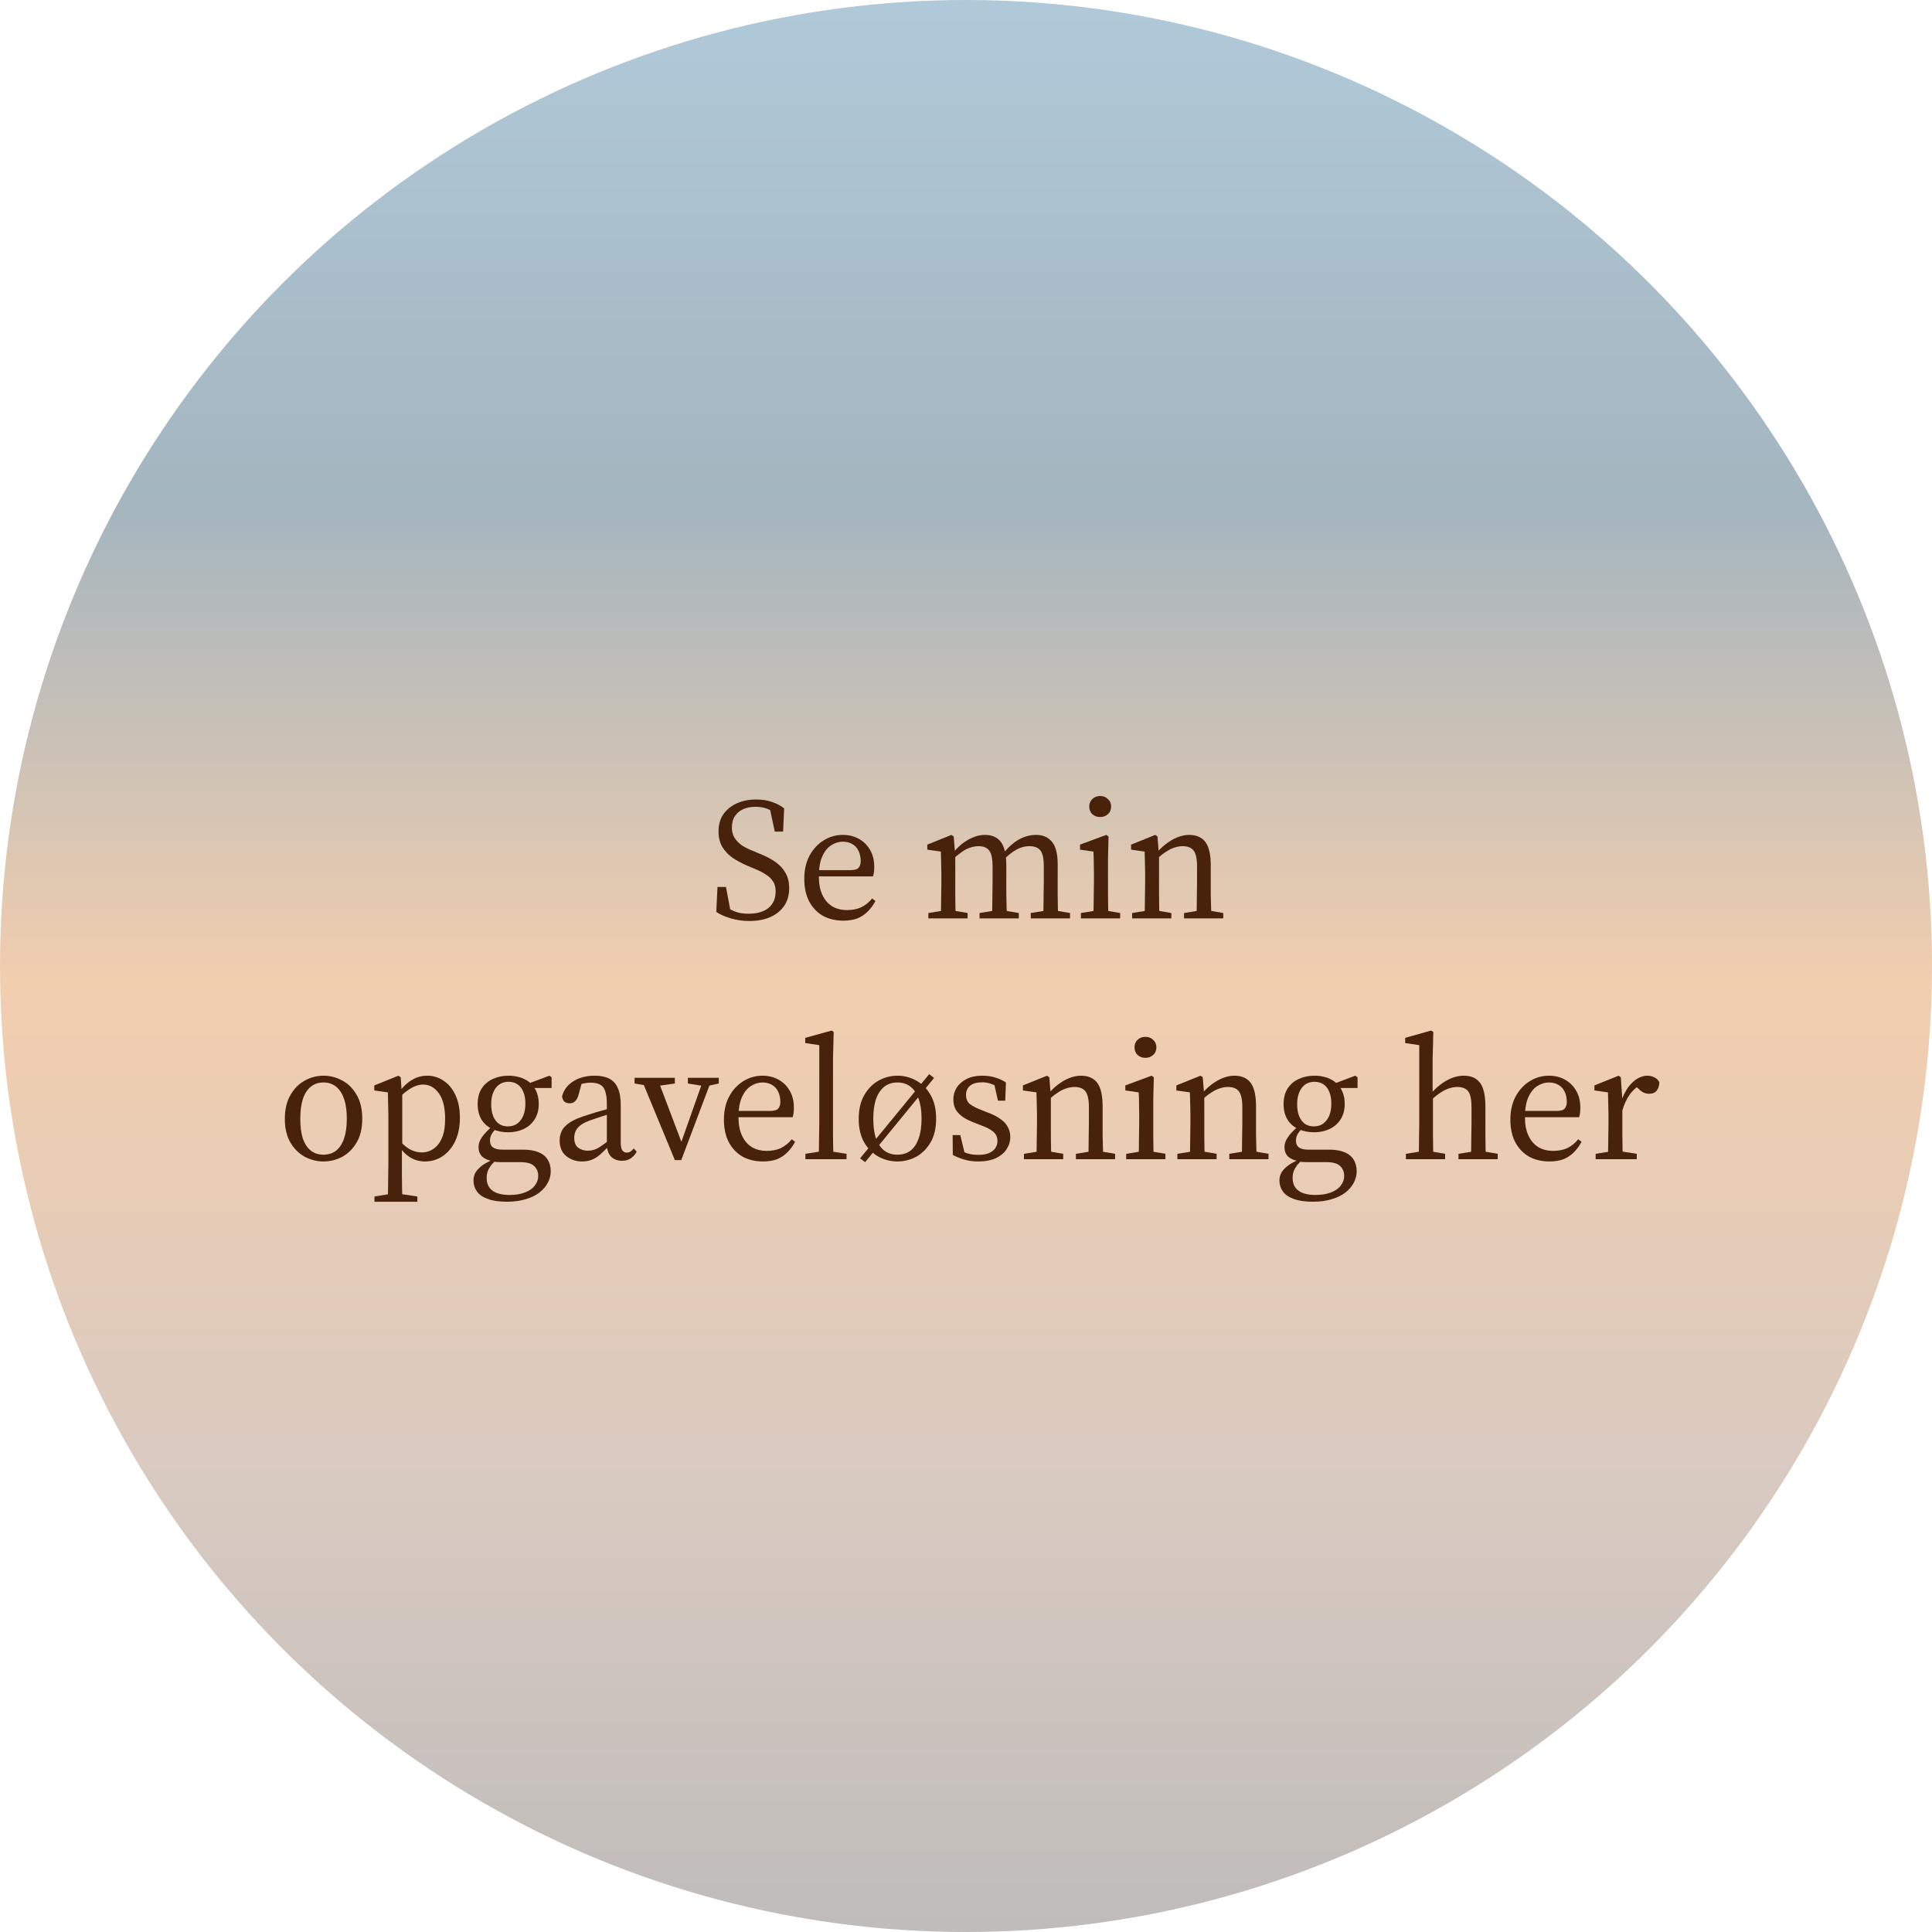 <svg width="345" height="345" viewBox="0 0 345 345" fill="none" xmlns="http://www.w3.org/2000/svg">
<circle cx="172.5" cy="172.5" r="172.5" fill="url(#paint0_linear_194_242)"/>
<path d="M284.935 207V206.039L288.221 205.512H288.934L292.282 206.039V207H284.935ZM287.136 207C287.156 206.525 287.167 205.905 287.167 205.14C287.187 204.355 287.198 203.549 287.198 202.722C287.218 201.875 287.229 201.12 287.229 200.459V199.002C287.229 198.423 287.218 197.917 287.198 197.483C287.198 197.049 287.187 196.646 287.167 196.274C287.167 195.881 287.156 195.478 287.136 195.065L284.718 194.724V193.825L289.027 192.089L289.43 192.368L289.709 196.46V196.553V200.459C289.709 201.12 289.709 201.875 289.709 202.722C289.729 203.549 289.74 204.355 289.74 205.14C289.76 205.905 289.781 206.525 289.802 207H287.136ZM289.616 198.599L289.182 196.584H289.523C289.874 195.613 290.287 194.796 290.763 194.135C291.259 193.474 291.796 192.967 292.375 192.616C292.974 192.265 293.573 192.089 294.173 192.089C294.627 192.089 295.051 192.192 295.444 192.399C295.836 192.585 296.126 192.874 296.312 193.267C296.291 193.908 296.126 194.414 295.816 194.786C295.526 195.137 295.092 195.313 294.514 195.313C294.183 195.313 293.863 195.251 293.553 195.127C293.243 194.982 292.953 194.776 292.685 194.507L291.879 193.763L293.305 193.515C292.416 193.949 291.662 194.59 291.042 195.437C290.442 196.264 289.967 197.318 289.616 198.599Z" fill="#49220C"/>
<path d="M276.685 207.403C275.301 207.403 274.081 207.114 273.027 206.535C271.994 205.936 271.178 205.078 270.578 203.962C270 202.846 269.71 201.503 269.71 199.932C269.71 198.361 270.02 196.987 270.64 195.809C271.281 194.631 272.118 193.722 273.151 193.081C274.205 192.42 275.352 192.089 276.592 192.089C277.646 192.089 278.587 192.316 279.413 192.771C280.261 193.226 280.932 193.877 281.428 194.724C281.945 195.571 282.203 196.605 282.203 197.824C282.203 198.175 282.183 198.496 282.141 198.785C282.1 199.074 282.048 199.312 281.986 199.498H270.826V198.382H277.925C278.69 198.382 279.186 198.237 279.413 197.948C279.661 197.638 279.785 197.256 279.785 196.801C279.785 196.057 279.651 195.427 279.382 194.91C279.134 194.393 278.773 194.001 278.297 193.732C277.822 193.443 277.254 193.298 276.592 193.298C275.89 193.298 275.208 193.505 274.546 193.918C273.885 194.331 273.348 194.993 272.934 195.902C272.521 196.791 272.314 198 272.314 199.529C272.314 200.81 272.521 201.895 272.934 202.784C273.348 203.673 273.926 204.355 274.67 204.83C275.435 205.285 276.334 205.512 277.367 205.512C278.318 205.512 279.155 205.347 279.878 205.016C280.602 204.665 281.253 204.138 281.831 203.435L282.42 203.9C282.028 204.623 281.563 205.254 281.025 205.791C280.509 206.308 279.899 206.711 279.196 207C278.494 207.269 277.657 207.403 276.685 207.403Z" fill="#49220C"/>
<path d="M251.052 207V206.039L254.338 205.512H255.02L258.058 206.039V207H251.052ZM253.315 207C253.357 206.525 253.377 205.905 253.377 205.14C253.398 204.355 253.408 203.549 253.408 202.722C253.429 201.875 253.439 201.12 253.439 200.459V186.633L250.928 186.261V185.331L255.547 184.029L255.95 184.277L255.826 189.144V195.437L255.888 195.716V200.459C255.888 201.12 255.888 201.875 255.888 202.722C255.909 203.549 255.919 204.355 255.919 205.14C255.94 205.905 255.961 206.525 255.981 207H253.315ZM260.445 207V206.039L263.7 205.512H264.382L267.451 206.039V207H260.445ZM262.646 207C262.688 206.525 262.708 205.905 262.708 205.14C262.729 204.355 262.739 203.549 262.739 202.722C262.76 201.875 262.77 201.12 262.77 200.459V197.762C262.77 196.357 262.574 195.396 262.181 194.879C261.789 194.362 261.138 194.104 260.228 194.104C259.732 194.104 259.247 194.187 258.771 194.352C258.296 194.497 257.81 194.734 257.314 195.065C256.818 195.375 256.281 195.788 255.702 196.305L255.206 195.344H255.485C255.981 194.745 256.55 194.197 257.19 193.701C257.831 193.205 258.503 192.812 259.205 192.523C259.929 192.234 260.652 192.089 261.375 192.089C262.677 192.089 263.649 192.513 264.289 193.36C264.93 194.207 265.25 195.613 265.25 197.576V200.459C265.25 201.12 265.25 201.875 265.25 202.722C265.271 203.549 265.281 204.355 265.281 205.14C265.302 205.905 265.323 206.525 265.343 207H262.646Z" fill="#49220C"/>
<path d="M234.453 214.595C233.069 214.595 231.932 214.43 231.043 214.099C230.155 213.789 229.504 213.345 229.09 212.766C228.677 212.187 228.47 211.536 228.47 210.813C228.47 210.296 228.594 209.811 228.842 209.356C229.111 208.922 229.535 208.488 230.113 208.054C230.713 207.641 231.508 207.238 232.5 206.845L232.655 207.031C232.283 207.362 231.953 207.692 231.663 208.023C231.395 208.374 231.188 208.726 231.043 209.077C230.899 209.449 230.826 209.883 230.826 210.379C230.826 211.061 230.992 211.629 231.322 212.084C231.674 212.539 232.149 212.869 232.748 213.076C233.348 213.283 234.05 213.386 234.856 213.386C235.993 213.386 236.944 213.231 237.708 212.921C238.494 212.611 239.072 212.198 239.444 211.681C239.837 211.164 240.033 210.596 240.033 209.976C240.033 209.253 239.785 208.664 239.289 208.209C238.814 207.754 238.018 207.527 236.902 207.527H233.368C233.12 207.527 232.852 207.517 232.562 207.496C232.294 207.475 232.035 207.444 231.787 207.403V207.31C231.023 207.186 230.423 206.917 229.989 206.504C229.576 206.07 229.369 205.512 229.369 204.83C229.369 204.272 229.555 203.714 229.927 203.156C230.299 202.577 230.919 201.906 231.787 201.141V200.862L232.686 201.327C232.232 201.782 231.901 202.195 231.694 202.567C231.508 202.939 231.415 203.301 231.415 203.652C231.415 204.21 231.591 204.623 231.942 204.892C232.314 205.161 232.872 205.295 233.616 205.295H237.336C238.452 205.295 239.372 205.45 240.095 205.76C240.819 206.049 241.356 206.483 241.707 207.062C242.079 207.641 242.265 208.343 242.265 209.17C242.265 209.852 242.1 210.513 241.769 211.154C241.439 211.815 240.943 212.404 240.281 212.921C239.641 213.438 238.824 213.841 237.832 214.13C236.861 214.44 235.735 214.595 234.453 214.595ZM234.67 202.195C233.658 202.195 232.728 202.009 231.88 201.637C231.054 201.265 230.403 200.707 229.927 199.963C229.452 199.198 229.214 198.258 229.214 197.142C229.214 196.047 229.452 195.127 229.927 194.383C230.423 193.618 231.085 193.05 231.911 192.678C232.759 192.285 233.689 192.089 234.701 192.089C235.28 192.089 235.828 192.151 236.344 192.275C236.861 192.378 237.336 192.554 237.77 192.802C238.204 193.029 238.587 193.329 238.917 193.701L238.979 193.763C239.351 194.176 239.63 194.662 239.816 195.22C240.023 195.778 240.126 196.408 240.126 197.111C240.126 198.206 239.878 199.136 239.382 199.901C238.907 200.645 238.256 201.213 237.429 201.606C236.603 201.999 235.683 202.195 234.67 202.195ZM234.608 201.141C235.27 201.141 235.828 200.976 236.282 200.645C236.758 200.294 237.119 199.818 237.367 199.219C237.615 198.599 237.739 197.876 237.739 197.049C237.739 196.243 237.615 195.551 237.367 194.972C237.14 194.393 236.799 193.949 236.344 193.639C235.89 193.329 235.342 193.174 234.701 193.174C234.081 193.174 233.534 193.339 233.058 193.67C232.604 194.001 232.252 194.466 232.004 195.065C231.756 195.664 231.632 196.367 231.632 197.173C231.632 197.979 231.746 198.682 231.973 199.281C232.221 199.88 232.562 200.345 232.996 200.676C233.451 200.986 233.988 201.141 234.608 201.141ZM237.987 194.29L237.956 193.546H238.142L242.017 192.089L242.42 192.368V194.29H237.987Z" fill="#49220C"/>
<path d="M210.249 207V206.039L213.504 205.512H214.186L217.255 206.039V207H210.249ZM212.481 207C212.502 206.525 212.512 205.905 212.512 205.14C212.533 204.355 212.543 203.549 212.543 202.722C212.564 201.875 212.574 201.12 212.574 200.459V199.002C212.574 198.423 212.564 197.917 212.543 197.483C212.543 197.049 212.533 196.646 212.512 196.274C212.512 195.881 212.502 195.478 212.481 195.065L210.063 194.724V193.825L214.372 192.089L214.775 192.368L215.054 195.809V195.84V200.459C215.054 201.12 215.054 201.875 215.054 202.722C215.075 203.549 215.085 204.355 215.085 205.14C215.106 205.905 215.127 206.525 215.147 207H212.481ZM219.518 207V206.039L222.773 205.512H223.455L226.524 206.039V207H219.518ZM221.75 207C221.771 206.525 221.781 205.905 221.781 205.14C221.802 204.355 221.812 203.549 221.812 202.722C221.833 201.875 221.843 201.12 221.843 200.459V197.762C221.843 196.357 221.637 195.396 221.223 194.879C220.831 194.362 220.18 194.104 219.27 194.104C218.774 194.104 218.289 194.187 217.813 194.352C217.338 194.497 216.852 194.734 216.356 195.065C215.86 195.375 215.333 195.778 214.775 196.274L214.403 195.313H214.62C215.116 194.714 215.674 194.176 216.294 193.701C216.935 193.205 217.607 192.812 218.309 192.523C219.033 192.234 219.735 192.089 220.417 192.089C221.719 192.089 222.691 192.513 223.331 193.36C223.972 194.207 224.292 195.613 224.292 197.576V200.459C224.292 201.12 224.292 201.875 224.292 202.722C224.313 203.549 224.334 204.355 224.354 205.14C224.375 205.905 224.396 206.525 224.416 207H221.75Z" fill="#49220C"/>
<path d="M201.104 207V206.039L204.359 205.512H205.041L208.11 206.039V207H201.104ZM203.336 207C203.357 206.525 203.367 205.905 203.367 205.14C203.388 204.355 203.398 203.549 203.398 202.722C203.419 201.875 203.429 201.12 203.429 200.459V199.033C203.429 198.165 203.419 197.452 203.398 196.894C203.398 196.315 203.377 195.706 203.336 195.065L200.949 194.724V193.825L205.63 192.089L206.033 192.368L205.94 196.491V200.459C205.94 201.12 205.94 201.875 205.94 202.722C205.961 203.549 205.971 204.355 205.971 205.14C205.992 205.905 206.012 206.525 206.033 207H203.336ZM204.545 188.896C203.987 188.896 203.522 188.731 203.15 188.4C202.778 188.049 202.592 187.594 202.592 187.036C202.592 186.478 202.778 186.023 203.15 185.672C203.522 185.321 203.987 185.145 204.545 185.145C205.082 185.145 205.537 185.321 205.909 185.672C206.302 186.023 206.498 186.478 206.498 187.036C206.498 187.594 206.302 188.049 205.909 188.4C205.537 188.731 205.082 188.896 204.545 188.896Z" fill="#49220C"/>
<path d="M182.852 207V206.039L186.107 205.512H186.789L189.858 206.039V207H182.852ZM185.084 207C185.105 206.525 185.115 205.905 185.115 205.14C185.136 204.355 185.146 203.549 185.146 202.722C185.167 201.875 185.177 201.12 185.177 200.459V199.002C185.177 198.423 185.167 197.917 185.146 197.483C185.146 197.049 185.136 196.646 185.115 196.274C185.115 195.881 185.105 195.478 185.084 195.065L182.666 194.724V193.825L186.975 192.089L187.378 192.368L187.657 195.809V195.84V200.459C187.657 201.12 187.657 201.875 187.657 202.722C187.678 203.549 187.688 204.355 187.688 205.14C187.709 205.905 187.729 206.525 187.75 207H185.084ZM192.121 207V206.039L195.376 205.512H196.058L199.127 206.039V207H192.121ZM194.353 207C194.374 206.525 194.384 205.905 194.384 205.14C194.405 204.355 194.415 203.549 194.415 202.722C194.436 201.875 194.446 201.12 194.446 200.459V197.762C194.446 196.357 194.239 195.396 193.826 194.879C193.433 194.362 192.782 194.104 191.873 194.104C191.377 194.104 190.891 194.187 190.416 194.352C189.941 194.497 189.455 194.734 188.959 195.065C188.463 195.375 187.936 195.778 187.378 196.274L187.006 195.313H187.223C187.719 194.714 188.277 194.176 188.897 193.701C189.538 193.205 190.209 192.812 190.912 192.523C191.635 192.234 192.338 192.089 193.02 192.089C194.322 192.089 195.293 192.513 195.934 193.36C196.575 194.207 196.895 195.613 196.895 197.576V200.459C196.895 201.12 196.895 201.875 196.895 202.722C196.916 203.549 196.936 204.355 196.957 205.14C196.978 205.905 196.998 206.525 197.019 207H194.353Z" fill="#49220C"/>
<path d="M174.672 207.403C173.783 207.403 172.988 207.3 172.285 207.093C171.603 206.907 170.89 206.628 170.146 206.256L170.115 202.691H171.479L172.409 206.535H171.2V205.171C171.717 205.543 172.254 205.812 172.812 205.977C173.37 206.142 174 206.225 174.703 206.225C175.468 206.225 176.098 206.122 176.594 205.915C177.111 205.688 177.493 205.388 177.741 205.016C177.989 204.644 178.113 204.22 178.113 203.745C178.113 203.042 177.855 202.484 177.338 202.071C176.842 201.658 176.129 201.286 175.199 200.955L173.928 200.459C173.225 200.19 172.595 199.88 172.037 199.529C171.479 199.157 171.035 198.713 170.704 198.196C170.394 197.679 170.239 197.059 170.239 196.336C170.239 195.571 170.435 194.869 170.828 194.228C171.241 193.587 171.83 193.071 172.595 192.678C173.36 192.285 174.3 192.089 175.416 192.089C176.243 192.089 176.987 192.192 177.648 192.399C178.33 192.585 178.991 192.885 179.632 193.298L179.508 196.553H178.206L177.462 193.236H178.609V194.414C178.113 194.042 177.596 193.763 177.059 193.577C176.542 193.37 175.995 193.267 175.416 193.267C174.445 193.267 173.711 193.474 173.215 193.887C172.74 194.3 172.502 194.838 172.502 195.499C172.502 196.222 172.729 196.77 173.184 197.142C173.659 197.514 174.383 197.886 175.354 198.258L176.284 198.63C177.214 198.961 177.979 199.343 178.578 199.777C179.198 200.19 179.653 200.666 179.942 201.203C180.252 201.74 180.407 202.35 180.407 203.032C180.407 203.817 180.19 204.541 179.756 205.202C179.343 205.863 178.702 206.401 177.834 206.814C176.987 207.207 175.933 207.403 174.672 207.403Z" fill="#49220C"/>
<path d="M166.794 192.492L154.487 207.527L153.588 206.845L165.926 191.81L166.794 192.492ZM160.253 207.403C159.075 207.403 157.959 207.124 156.905 206.566C155.851 205.987 154.993 205.14 154.332 204.024C153.671 202.887 153.34 201.482 153.34 199.808C153.34 198.113 153.671 196.698 154.332 195.561C154.993 194.404 155.851 193.536 156.905 192.957C157.959 192.378 159.075 192.089 160.253 192.089C161.431 192.089 162.547 192.378 163.601 192.957C164.655 193.515 165.513 194.373 166.174 195.53C166.835 196.667 167.166 198.082 167.166 199.777C167.166 201.451 166.835 202.856 166.174 203.993C165.513 205.13 164.655 205.987 163.601 206.566C162.547 207.124 161.431 207.403 160.253 207.403ZM160.253 206.194C161.162 206.194 161.937 205.956 162.578 205.481C163.219 204.985 163.704 204.262 164.035 203.311C164.386 202.36 164.562 201.182 164.562 199.777C164.562 198.351 164.386 197.163 164.035 196.212C163.704 195.261 163.219 194.538 162.578 194.042C161.937 193.546 161.162 193.298 160.253 193.298C159.344 193.298 158.569 193.546 157.928 194.042C157.287 194.538 156.791 195.272 156.44 196.243C156.109 197.194 155.944 198.382 155.944 199.808C155.944 201.213 156.109 202.391 156.44 203.342C156.791 204.272 157.287 204.985 157.928 205.481C158.569 205.956 159.344 206.194 160.253 206.194Z" fill="#49220C"/>
<path d="M143.822 207V206.039L147.139 205.512H147.821L151.169 206.039V207H143.822ZM146.178 207C146.219 206.339 146.24 205.646 146.24 204.923C146.26 204.179 146.271 203.435 146.271 202.691C146.291 201.926 146.302 201.182 146.302 200.459V186.633L143.791 186.261V185.331L148.503 184.029L148.875 184.277L148.751 188.958V200.459C148.751 201.182 148.751 201.926 148.751 202.691C148.771 203.435 148.782 204.179 148.782 204.923C148.802 205.646 148.823 206.339 148.844 207H146.178Z" fill="#49220C"/>
<path d="M136.247 207.403C134.862 207.403 133.643 207.114 132.589 206.535C131.555 205.936 130.739 205.078 130.14 203.962C129.561 202.846 129.272 201.503 129.272 199.932C129.272 198.361 129.582 196.987 130.202 195.809C130.842 194.631 131.679 193.722 132.713 193.081C133.767 192.42 134.914 192.089 136.154 192.089C137.208 192.089 138.148 192.316 138.975 192.771C139.822 193.226 140.494 193.877 140.99 194.724C141.506 195.571 141.765 196.605 141.765 197.824C141.765 198.175 141.744 198.496 141.703 198.785C141.661 199.074 141.61 199.312 141.548 199.498H130.388V198.382H137.487C138.251 198.382 138.747 198.237 138.975 197.948C139.223 197.638 139.347 197.256 139.347 196.801C139.347 196.057 139.212 195.427 138.944 194.91C138.696 194.393 138.334 194.001 137.859 193.732C137.383 193.443 136.815 193.298 136.154 193.298C135.451 193.298 134.769 193.505 134.108 193.918C133.446 194.331 132.909 194.993 132.496 195.902C132.082 196.791 131.876 198 131.876 199.529C131.876 200.81 132.082 201.895 132.496 202.784C132.909 203.673 133.488 204.355 134.232 204.83C134.996 205.285 135.895 205.512 136.929 205.512C137.879 205.512 138.716 205.347 139.44 205.016C140.163 204.665 140.814 204.138 141.393 203.435L141.982 203.9C141.589 204.623 141.124 205.254 140.587 205.791C140.07 206.308 139.46 206.711 138.758 207C138.055 207.269 137.218 207.403 136.247 207.403Z" fill="#49220C"/>
<path d="M120.509 207.155L114.433 192.461H117.347L121.997 204.737H121.377L121.532 204.303L125.717 192.461H127.205L121.656 207.155H120.509ZM113.317 193.484V192.461H120.509V193.484L116.975 193.98H116.231L113.317 193.484ZM122.834 193.484V192.461H128.352V193.484L126.244 193.949H125.717L122.834 193.484Z" fill="#49220C"/>
<path d="M103.966 207.403C102.85 207.403 101.899 207.083 101.114 206.442C100.329 205.801 99.936 204.861 99.936 203.621C99.936 203.042 100.06 202.484 100.308 201.947C100.577 201.41 101.062 200.903 101.765 200.428C102.488 199.953 103.542 199.508 104.927 199.095C105.402 198.93 105.888 198.775 106.384 198.63C106.88 198.485 107.397 198.341 107.934 198.196C108.471 198.031 109.04 197.876 109.639 197.731V198.692C108.833 198.919 108.099 199.147 107.438 199.374C106.777 199.581 106.157 199.787 105.578 199.994C104.669 200.304 103.997 200.645 103.563 201.017C103.129 201.389 102.85 201.761 102.726 202.133C102.602 202.484 102.54 202.825 102.54 203.156C102.54 204.003 102.778 204.603 103.253 204.954C103.728 205.305 104.307 205.481 104.989 205.481C105.361 205.481 105.712 205.429 106.043 205.326C106.394 205.223 106.808 205.016 107.283 204.706C107.779 204.375 108.409 203.9 109.174 203.28L109.577 204.737H108.647C108.068 205.336 107.541 205.843 107.066 206.256C106.591 206.649 106.105 206.938 105.609 207.124C105.113 207.31 104.565 207.403 103.966 207.403ZM111.096 207.279C110.249 207.279 109.577 207.021 109.081 206.504C108.606 205.967 108.368 205.233 108.368 204.303V204.179V197.173C108.368 196.16 108.265 195.375 108.058 194.817C107.872 194.259 107.562 193.877 107.128 193.67C106.694 193.443 106.146 193.329 105.485 193.329C105.113 193.329 104.71 193.37 104.276 193.453C103.842 193.536 103.356 193.68 102.819 193.887L103.997 192.988L103.284 195.592C103.16 196.047 102.964 196.398 102.695 196.646C102.447 196.894 102.127 197.018 101.734 197.018C101.321 197.018 101 196.915 100.773 196.708C100.546 196.481 100.411 196.171 100.37 195.778C100.659 194.641 101.331 193.742 102.385 193.081C103.439 192.42 104.71 192.089 106.198 192.089C107.252 192.089 108.12 192.265 108.802 192.616C109.484 192.967 109.99 193.525 110.321 194.29C110.672 195.055 110.848 196.067 110.848 197.328V204.024C110.848 204.685 110.941 205.15 111.127 205.419C111.334 205.688 111.592 205.822 111.902 205.822C112.171 205.822 112.398 205.76 112.584 205.636C112.77 205.512 112.966 205.326 113.173 205.078L113.7 205.667C113.369 206.225 112.987 206.638 112.553 206.907C112.14 207.155 111.654 207.279 111.096 207.279Z" fill="#49220C"/>
<path d="M90.534 214.595C89.149 214.595 88.012 214.43 87.124 214.099C86.235 213.789 85.584 213.345 85.171 212.766C84.757 212.187 84.55 211.536 84.55 210.813C84.55 210.296 84.674 209.811 84.922 209.356C85.191 208.922 85.615 208.488 86.194 208.054C86.793 207.641 87.588 207.238 88.581 206.845L88.736 207.031C88.364 207.362 88.033 207.692 87.743 208.023C87.475 208.374 87.268 208.726 87.124 209.077C86.979 209.449 86.906 209.883 86.906 210.379C86.906 211.061 87.072 211.629 87.403 212.084C87.754 212.539 88.229 212.869 88.829 213.076C89.428 213.283 90.13 213.386 90.936 213.386C92.073 213.386 93.024 213.231 93.788 212.921C94.574 212.611 95.153 212.198 95.525 211.681C95.917 211.164 96.114 210.596 96.114 209.976C96.114 209.253 95.865 208.664 95.37 208.209C94.894 207.754 94.099 207.527 92.983 207.527H89.448C89.201 207.527 88.932 207.517 88.642 207.496C88.374 207.475 88.115 207.444 87.868 207.403V207.31C87.103 207.186 86.504 206.917 86.07 206.504C85.656 206.07 85.45 205.512 85.45 204.83C85.45 204.272 85.635 203.714 86.007 203.156C86.379 202.577 86.999 201.906 87.868 201.141V200.862L88.766 201.327C88.312 201.782 87.981 202.195 87.775 202.567C87.588 202.939 87.496 203.301 87.496 203.652C87.496 204.21 87.671 204.623 88.022 204.892C88.394 205.161 88.953 205.295 89.697 205.295H93.416C94.532 205.295 95.452 205.45 96.175 205.76C96.899 206.049 97.436 206.483 97.787 207.062C98.159 207.641 98.346 208.343 98.346 209.17C98.346 209.852 98.18 210.513 97.85 211.154C97.519 211.815 97.023 212.404 96.362 212.921C95.721 213.438 94.904 213.841 93.912 214.13C92.941 214.44 91.815 214.595 90.534 214.595ZM90.751 202.195C89.738 202.195 88.808 202.009 87.96 201.637C87.134 201.265 86.483 200.707 86.007 199.963C85.532 199.198 85.294 198.258 85.294 197.142C85.294 196.047 85.532 195.127 86.007 194.383C86.504 193.618 87.165 193.05 87.992 192.678C88.839 192.285 89.769 192.089 90.781 192.089C91.36 192.089 91.908 192.151 92.424 192.275C92.941 192.378 93.416 192.554 93.85 192.802C94.284 193.029 94.667 193.329 94.998 193.701L95.059 193.763C95.431 194.176 95.71 194.662 95.897 195.22C96.103 195.778 96.207 196.408 96.207 197.111C96.207 198.206 95.959 199.136 95.463 199.901C94.987 200.645 94.336 201.213 93.51 201.606C92.683 201.999 91.763 202.195 90.751 202.195ZM90.689 201.141C91.35 201.141 91.908 200.976 92.362 200.645C92.838 200.294 93.2 199.818 93.448 199.219C93.695 198.599 93.82 197.876 93.82 197.049C93.82 196.243 93.695 195.551 93.448 194.972C93.22 194.393 92.879 193.949 92.424 193.639C91.97 193.329 91.422 193.174 90.781 193.174C90.162 193.174 89.614 193.339 89.138 193.67C88.684 194.001 88.332 194.466 88.085 195.065C87.837 195.664 87.713 196.367 87.713 197.173C87.713 197.979 87.826 198.682 88.053 199.281C88.302 199.88 88.642 200.345 89.076 200.676C89.531 200.986 90.069 201.141 90.689 201.141ZM94.067 194.29L94.037 193.546H94.222L98.097 192.089L98.501 192.368V194.29H94.067Z" fill="#49220C"/>
<path d="M66.872 214.595V213.665L70.22 213.107H70.902L74.529 213.665V214.595H66.872ZM69.259 214.595C69.279 213.934 69.29 213.231 69.29 212.487C69.31 211.743 69.321 210.989 69.321 210.224C69.341 209.459 69.352 208.726 69.352 208.023V199.002C69.352 198.423 69.341 197.917 69.321 197.483C69.321 197.049 69.31 196.646 69.29 196.274C69.29 195.881 69.279 195.478 69.259 195.065L66.841 194.724V193.825L71.15 192.089L71.553 192.368L71.739 195.003L71.832 195.096V204.613L71.77 204.768V207.992C71.77 208.695 71.77 209.428 71.77 210.193C71.79 210.978 71.801 211.743 71.801 212.487C71.821 213.231 71.842 213.934 71.863 214.595H69.259ZM75.862 207.403C75.304 207.403 74.746 207.31 74.188 207.124C73.65 206.938 73.123 206.638 72.607 206.225C72.09 205.791 71.594 205.202 71.119 204.458H70.561L70.84 203.063C71.604 204.034 72.348 204.737 73.072 205.171C73.795 205.584 74.549 205.791 75.335 205.791C76.099 205.791 76.792 205.574 77.412 205.14C78.052 204.706 78.559 204.055 78.931 203.187C79.303 202.298 79.489 201.182 79.489 199.839C79.489 197.814 79.117 196.284 78.373 195.251C77.629 194.197 76.688 193.67 75.552 193.67C75.118 193.67 74.653 193.763 74.157 193.949C73.681 194.135 73.165 194.435 72.607 194.848C72.069 195.241 71.48 195.778 70.84 196.46L70.592 195.127H71.181C71.656 194.466 72.162 193.908 72.7 193.453C73.258 192.998 73.826 192.657 74.405 192.43C75.004 192.203 75.624 192.089 76.265 192.089C77.36 192.089 78.342 192.389 79.21 192.988C80.098 193.567 80.801 194.414 81.318 195.53C81.855 196.646 82.124 198.01 82.124 199.622C82.124 201.213 81.845 202.598 81.287 203.776C80.729 204.933 79.974 205.832 79.024 206.473C78.094 207.093 77.04 207.403 75.862 207.403Z" fill="#49220C"/>
<path d="M57.777 207.403C56.599 207.403 55.483 207.124 54.429 206.566C53.375 205.987 52.518 205.14 51.856 204.024C51.195 202.887 50.864 201.482 50.864 199.808C50.864 198.113 51.195 196.698 51.856 195.561C52.518 194.404 53.375 193.536 54.429 192.957C55.483 192.378 56.599 192.089 57.777 192.089C58.955 192.089 60.071 192.378 61.125 192.957C62.179 193.515 63.037 194.373 63.698 195.53C64.36 196.667 64.69 198.082 64.69 199.777C64.69 201.451 64.36 202.856 63.698 203.993C63.037 205.13 62.179 205.987 61.125 206.566C60.071 207.124 58.955 207.403 57.777 207.403ZM57.777 206.194C58.645 206.194 59.389 205.956 60.009 205.481C60.629 204.985 61.105 204.262 61.435 203.311C61.766 202.36 61.931 201.182 61.931 199.777C61.931 198.351 61.766 197.163 61.435 196.212C61.105 195.261 60.629 194.538 60.009 194.042C59.389 193.546 58.645 193.298 57.777 193.298C56.889 193.298 56.134 193.546 55.514 194.042C54.894 194.538 54.419 195.272 54.088 196.243C53.778 197.194 53.623 198.382 53.623 199.808C53.623 201.213 53.778 202.391 54.088 203.342C54.419 204.272 54.894 204.985 55.514 205.481C56.134 205.956 56.889 206.194 57.777 206.194Z" fill="#49220C"/>
<path d="M202.166 164V163.039L205.421 162.512H206.103L209.172 163.039V164H202.166ZM204.398 164C204.419 163.525 204.429 162.905 204.429 162.14C204.45 161.355 204.46 160.549 204.46 159.722C204.481 158.875 204.491 158.12 204.491 157.459V156.002C204.491 155.423 204.481 154.917 204.46 154.483C204.46 154.049 204.45 153.646 204.429 153.274C204.429 152.881 204.419 152.478 204.398 152.065L201.98 151.724V150.825L206.289 149.089L206.692 149.368L206.971 152.809V152.84V157.459C206.971 158.12 206.971 158.875 206.971 159.722C206.992 160.549 207.002 161.355 207.002 162.14C207.023 162.905 207.044 163.525 207.064 164H204.398ZM211.435 164V163.039L214.69 162.512H215.372L218.441 163.039V164H211.435ZM213.667 164C213.688 163.525 213.698 162.905 213.698 162.14C213.719 161.355 213.729 160.549 213.729 159.722C213.75 158.875 213.76 158.12 213.76 157.459V154.762C213.76 153.357 213.554 152.396 213.14 151.879C212.748 151.362 212.097 151.104 211.187 151.104C210.691 151.104 210.206 151.187 209.73 151.352C209.255 151.497 208.769 151.734 208.273 152.065C207.777 152.375 207.25 152.778 206.692 153.274L206.32 152.313H206.537C207.033 151.714 207.591 151.176 208.211 150.701C208.852 150.205 209.524 149.812 210.226 149.523C210.95 149.234 211.652 149.089 212.334 149.089C213.636 149.089 214.608 149.513 215.248 150.36C215.889 151.207 216.209 152.613 216.209 154.576V157.459C216.209 158.12 216.209 158.875 216.209 159.722C216.23 160.549 216.251 161.355 216.271 162.14C216.292 162.905 216.313 163.525 216.333 164H213.667Z" fill="#49220C"/>
<path d="M193.021 164V163.039L196.276 162.512H196.958L200.027 163.039V164H193.021ZM195.253 164C195.274 163.525 195.284 162.905 195.284 162.14C195.305 161.355 195.315 160.549 195.315 159.722C195.336 158.875 195.346 158.12 195.346 157.459V156.033C195.346 155.165 195.336 154.452 195.315 153.894C195.315 153.315 195.294 152.706 195.253 152.065L192.866 151.724V150.825L197.547 149.089L197.95 149.368L197.857 153.491V157.459C197.857 158.12 197.857 158.875 197.857 159.722C197.878 160.549 197.888 161.355 197.888 162.14C197.909 162.905 197.929 163.525 197.95 164H195.253ZM196.462 145.896C195.904 145.896 195.439 145.731 195.067 145.4C194.695 145.049 194.509 144.594 194.509 144.036C194.509 143.478 194.695 143.023 195.067 142.672C195.439 142.321 195.904 142.145 196.462 142.145C196.999 142.145 197.454 142.321 197.826 142.672C198.219 143.023 198.415 143.478 198.415 144.036C198.415 144.594 198.219 145.049 197.826 145.4C197.454 145.731 196.999 145.896 196.462 145.896Z" fill="#49220C"/>
<path d="M165.778 164V163.039L169.033 162.512H169.715L172.784 163.039V164H165.778ZM168.01 164C168.03 163.525 168.041 162.905 168.041 162.14C168.061 161.355 168.072 160.549 168.072 159.722C168.092 158.875 168.103 158.12 168.103 157.459V156.002C168.103 155.423 168.092 154.917 168.072 154.483C168.072 154.049 168.061 153.646 168.041 153.274C168.041 152.881 168.03 152.478 168.01 152.065L165.592 151.724V150.825L169.901 149.089L170.304 149.368L170.583 152.778V152.871V157.459C170.583 158.12 170.583 158.875 170.583 159.722C170.603 160.549 170.614 161.355 170.614 162.14C170.634 162.905 170.655 163.525 170.676 164H168.01ZM174.923 164V163.039L178.178 162.512H178.86L181.929 163.039V164H174.923ZM177.155 164C177.175 163.525 177.186 162.905 177.186 162.14C177.206 161.355 177.217 160.549 177.217 159.722C177.237 158.875 177.248 158.12 177.248 157.459V154.762C177.248 153.377 177.051 152.427 176.659 151.91C176.287 151.373 175.646 151.104 174.737 151.104C174.241 151.104 173.755 151.187 173.28 151.352C172.804 151.497 172.329 151.734 171.854 152.065C171.378 152.396 170.862 152.799 170.304 153.274L169.87 152.406H170.118C170.593 151.786 171.13 151.228 171.73 150.732C172.35 150.236 173.011 149.843 173.714 149.554C174.416 149.244 175.129 149.089 175.853 149.089C177.155 149.089 178.116 149.513 178.736 150.36C179.376 151.207 179.697 152.613 179.697 154.576V157.459C179.697 158.12 179.697 158.875 179.697 159.722C179.717 160.549 179.738 161.355 179.759 162.14C179.779 162.905 179.8 163.525 179.821 164H177.155ZM184.068 164V163.039L187.323 162.512H188.005L191.074 163.039V164H184.068ZM186.3 164C186.32 163.525 186.331 162.905 186.331 162.14C186.351 161.355 186.362 160.549 186.362 159.722C186.382 158.875 186.393 158.12 186.393 157.459V154.731C186.393 153.305 186.186 152.344 185.773 151.848C185.38 151.352 184.729 151.104 183.82 151.104C183.365 151.104 182.9 151.176 182.425 151.321C181.97 151.466 181.495 151.703 180.999 152.034C180.523 152.344 180.007 152.768 179.449 153.305L178.922 152.437H179.139C179.655 151.755 180.224 151.166 180.844 150.67C181.464 150.153 182.125 149.761 182.828 149.492C183.551 149.223 184.274 149.089 184.998 149.089C186.238 149.089 187.188 149.502 187.85 150.329C188.532 151.135 188.873 152.478 188.873 154.359V157.459C188.873 158.12 188.873 158.875 188.873 159.722C188.893 160.549 188.904 161.355 188.904 162.14C188.924 162.905 188.945 163.525 188.966 164H186.3Z" fill="#49220C"/>
<path d="M150.596 164.403C149.212 164.403 147.992 164.114 146.938 163.535C145.905 162.936 145.089 162.078 144.489 160.962C143.911 159.846 143.621 158.503 143.621 156.932C143.621 155.361 143.931 153.987 144.551 152.809C145.192 151.631 146.029 150.722 147.062 150.081C148.116 149.42 149.263 149.089 150.503 149.089C151.557 149.089 152.498 149.316 153.324 149.771C154.172 150.226 154.843 150.877 155.339 151.724C155.856 152.571 156.114 153.605 156.114 154.824C156.114 155.175 156.094 155.496 156.052 155.785C156.011 156.074 155.959 156.312 155.897 156.498H144.737V155.382H151.836C152.601 155.382 153.097 155.237 153.324 154.948C153.572 154.638 153.696 154.256 153.696 153.801C153.696 153.057 153.562 152.427 153.293 151.91C153.045 151.393 152.684 151.001 152.208 150.732C151.733 150.443 151.165 150.298 150.503 150.298C149.801 150.298 149.119 150.505 148.457 150.918C147.796 151.331 147.259 151.993 146.845 152.902C146.432 153.791 146.225 155 146.225 156.529C146.225 157.81 146.432 158.895 146.845 159.784C147.259 160.673 147.837 161.355 148.581 161.83C149.346 162.285 150.245 162.512 151.278 162.512C152.229 162.512 153.066 162.347 153.789 162.016C154.513 161.665 155.164 161.138 155.742 160.435L156.331 160.9C155.939 161.623 155.474 162.254 154.936 162.791C154.42 163.308 153.81 163.711 153.107 164C152.405 164.269 151.568 164.403 150.596 164.403Z" fill="#49220C"/>
<path d="M133.796 164.465C132.66 164.465 131.564 164.31 130.51 164C129.477 163.69 128.609 163.308 127.906 162.853L128.123 158.389H129.642L130.572 163.349L128.712 162.512V161.303C129.353 161.737 129.921 162.099 130.417 162.388C130.913 162.657 131.409 162.853 131.905 162.977C132.422 163.101 133.032 163.163 133.734 163.163C134.685 163.163 135.512 163.018 136.215 162.729C136.938 162.44 137.496 161.995 137.888 161.396C138.302 160.797 138.508 160.053 138.508 159.164C138.508 158.461 138.353 157.872 138.043 157.397C137.754 156.922 137.32 156.508 136.741 156.157C136.183 155.785 135.491 155.434 134.664 155.103L133.486 154.607C132.515 154.194 131.626 153.718 130.82 153.181C130.035 152.623 129.415 151.962 128.96 151.197C128.526 150.432 128.309 149.513 128.309 148.438C128.309 147.239 128.599 146.227 129.177 145.4C129.777 144.553 130.583 143.902 131.595 143.447C132.629 142.992 133.776 142.765 135.036 142.765C136.07 142.765 137 142.91 137.826 143.199C138.653 143.468 139.387 143.85 140.027 144.346L139.841 148.5H138.353L137.33 143.695L139.19 144.625L139.221 145.958C138.477 145.214 137.775 144.718 137.113 144.47C136.452 144.201 135.718 144.067 134.912 144.067C134.127 144.067 133.414 144.201 132.773 144.47C132.133 144.739 131.626 145.152 131.254 145.71C130.882 146.247 130.696 146.94 130.696 147.787C130.696 148.469 130.841 149.058 131.13 149.554C131.44 150.05 131.854 150.494 132.37 150.887C132.908 151.259 133.548 151.59 134.292 151.879L135.47 152.375C136.69 152.85 137.702 153.377 138.508 153.956C139.314 154.535 139.914 155.196 140.306 155.94C140.72 156.684 140.926 157.573 140.926 158.606C140.926 159.825 140.627 160.879 140.027 161.768C139.428 162.636 138.591 163.308 137.516 163.783C136.462 164.238 135.222 164.465 133.796 164.465Z" fill="#49220C"/>
<defs>
<linearGradient id="paint0_linear_194_242" x1="172.5" y1="0" x2="172.5" y2="345" gradientUnits="userSpaceOnUse">
<stop stop-color="#B0C9D9"/>
<stop stop-color="#B0C9D9"/>
<stop offset="0.26" stop-color="#A4B5BF"/>
<stop offset="0.51" stop-color="#F2CEAE"/>
<stop offset="0.765" stop-color="#D9CAC1"/>
<stop offset="1" stop-color="#BFBCBA"/>
</linearGradient>
</defs>
</svg>
